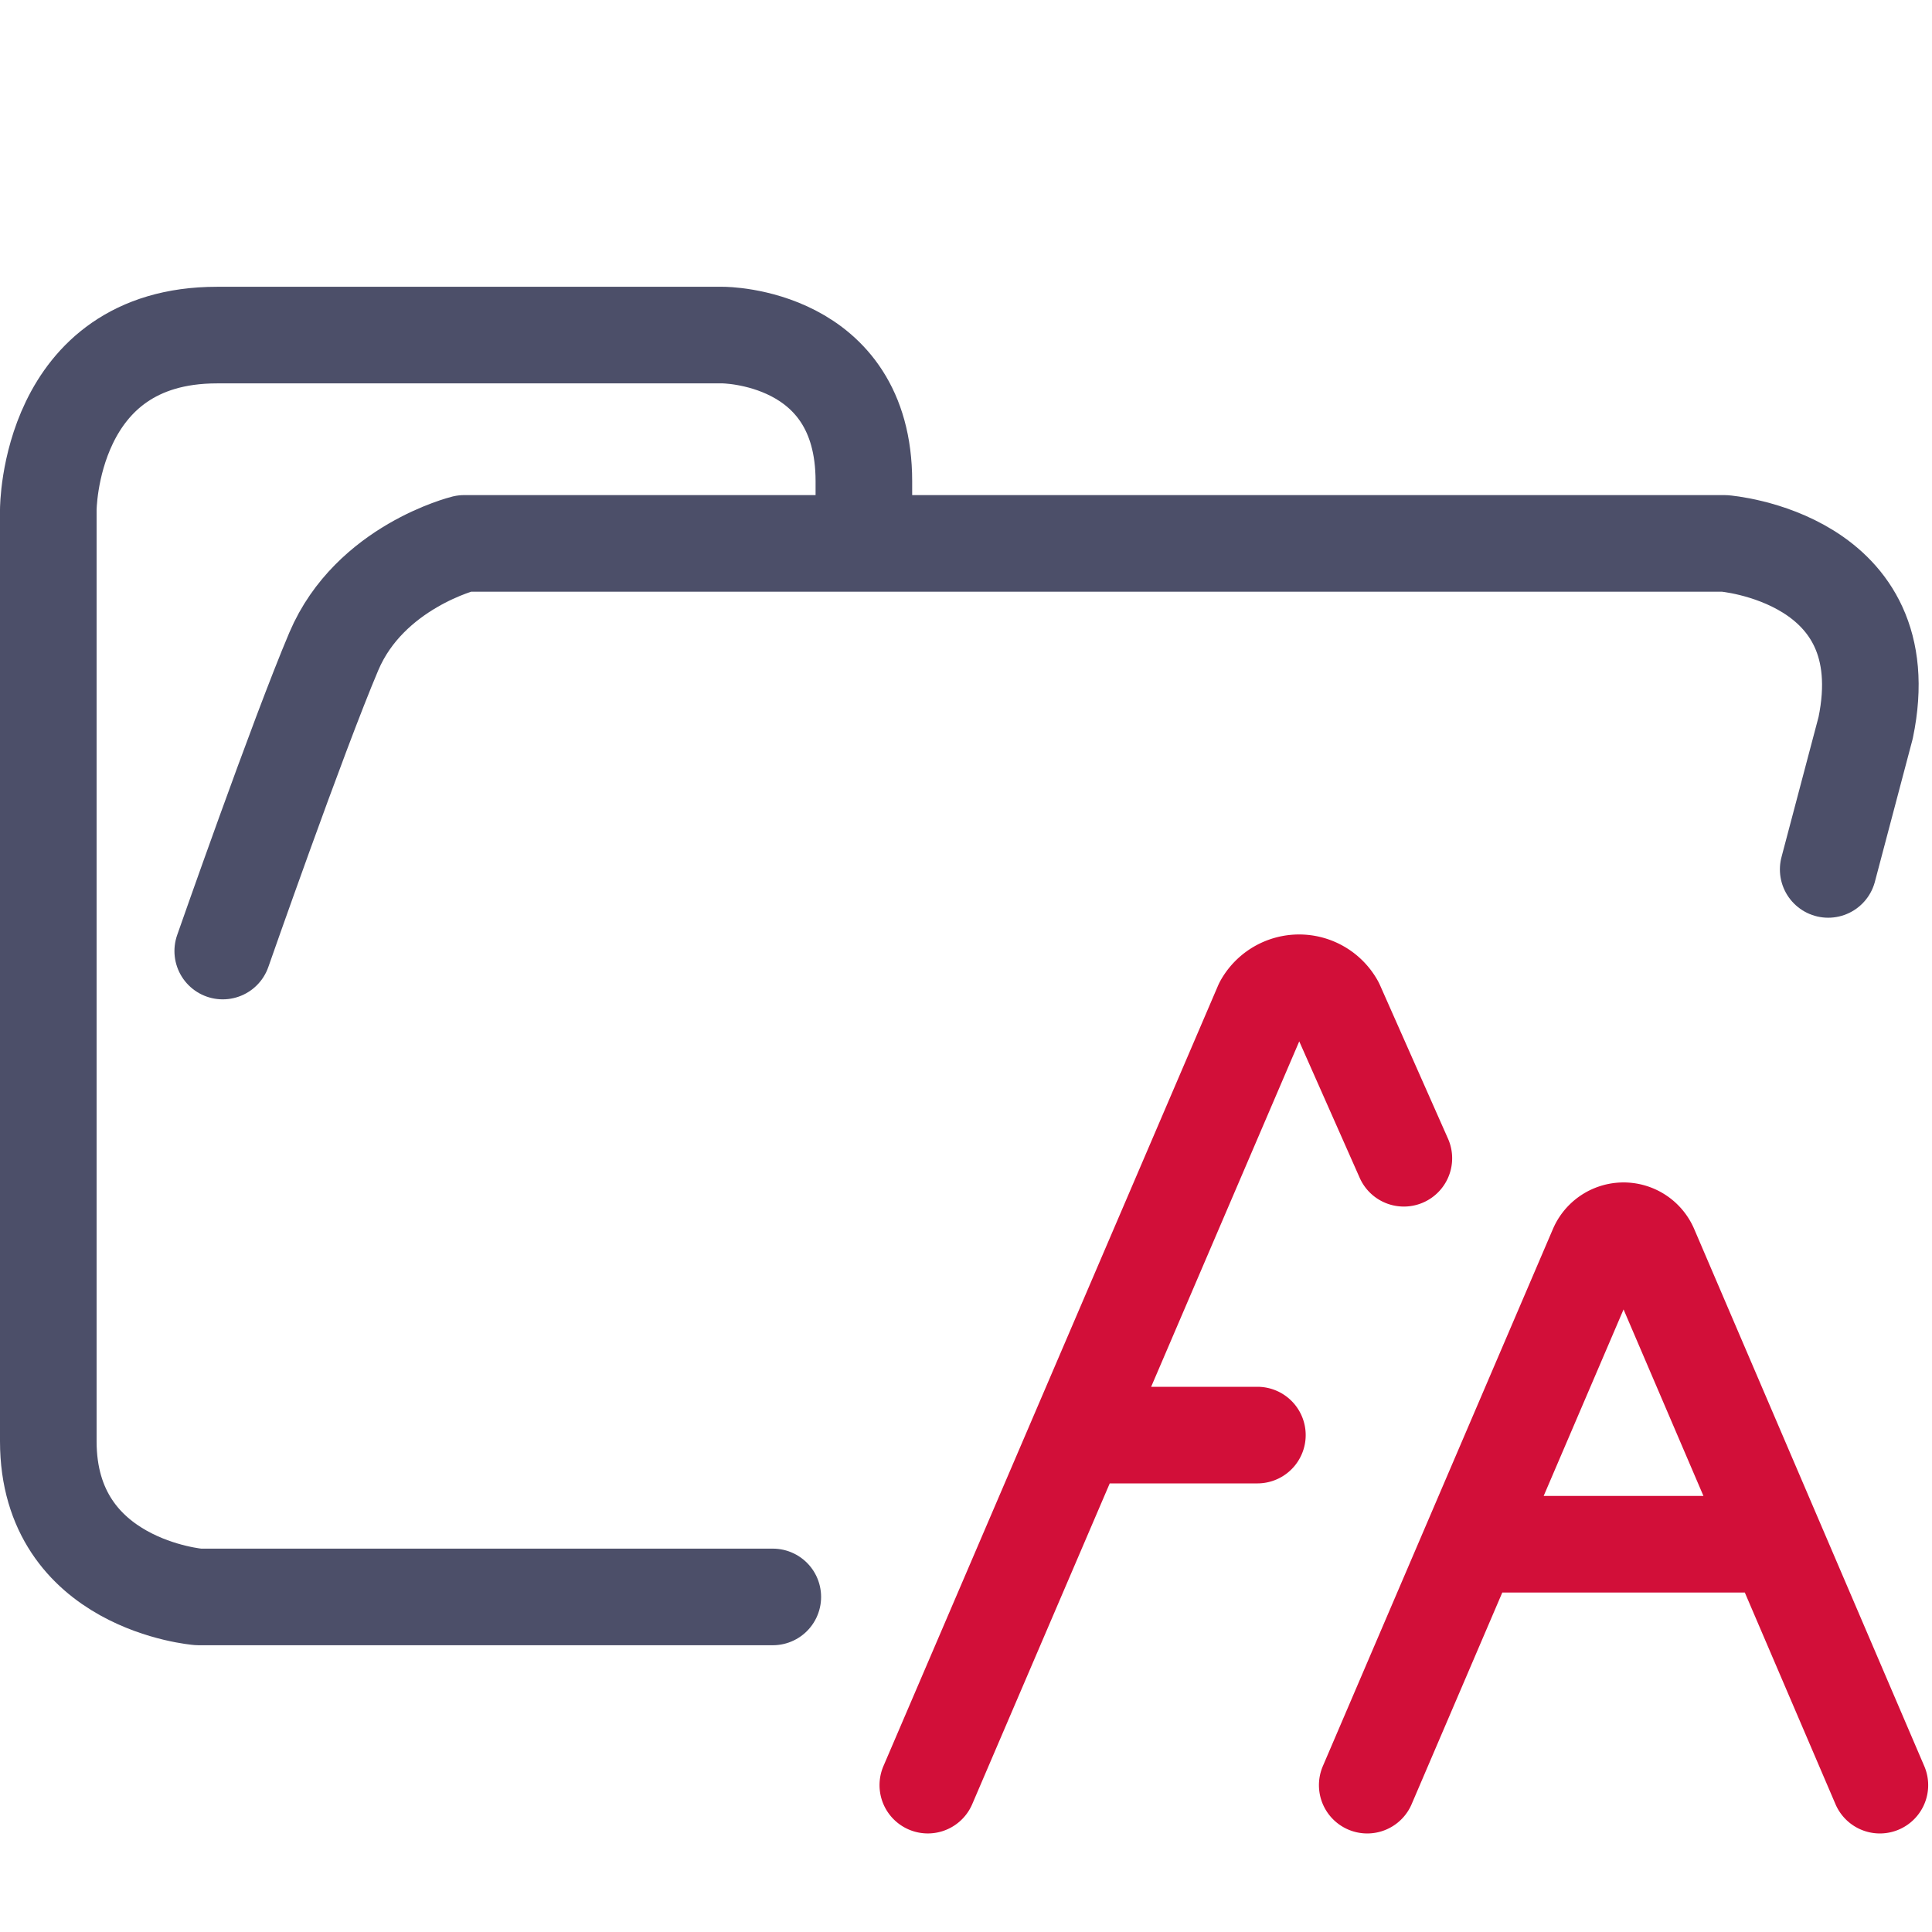 <svg xmlns="http://www.w3.org/2000/svg" width="100" height="100" viewBox="0 0 100 100">
    <path fill="none" stroke="#4c4f69" stroke-linecap="round" stroke-linejoin="round" stroke-width="5" d="M44.714 27.878v-2.974c0-7.56-7.295-7.56-7.295-7.56h-26.19c-8.729 0-8.729 9.047-8.729 9.047v48.21c0 7.436 7.773 8.056 7.773 8.056H40m54.627-37.656 1.939-7.332c1.833-8.827-7.31-9.543-7.31-9.543h-65.23s-4.886 1.207-6.747 5.588c-1.86 4.382-5.75 15.512-5.75 15.512" paint-order="fill markers stroke"/>
    <path fill="none" stroke="#d20f39" stroke-linecap="round" stroke-linejoin="round" stroke-width="5" d="M70.768 92.399 82.67 64.614a1.478 1.478 0 0 1 2.73 0l11.902 27.785m-21.19-12.471h15.845m-43.933 12.47 17.323-40.407a2.16 2.16 0 0 1 3.79 0l3.526 7.96M55.795 74.28h9.287"/>
</svg>
